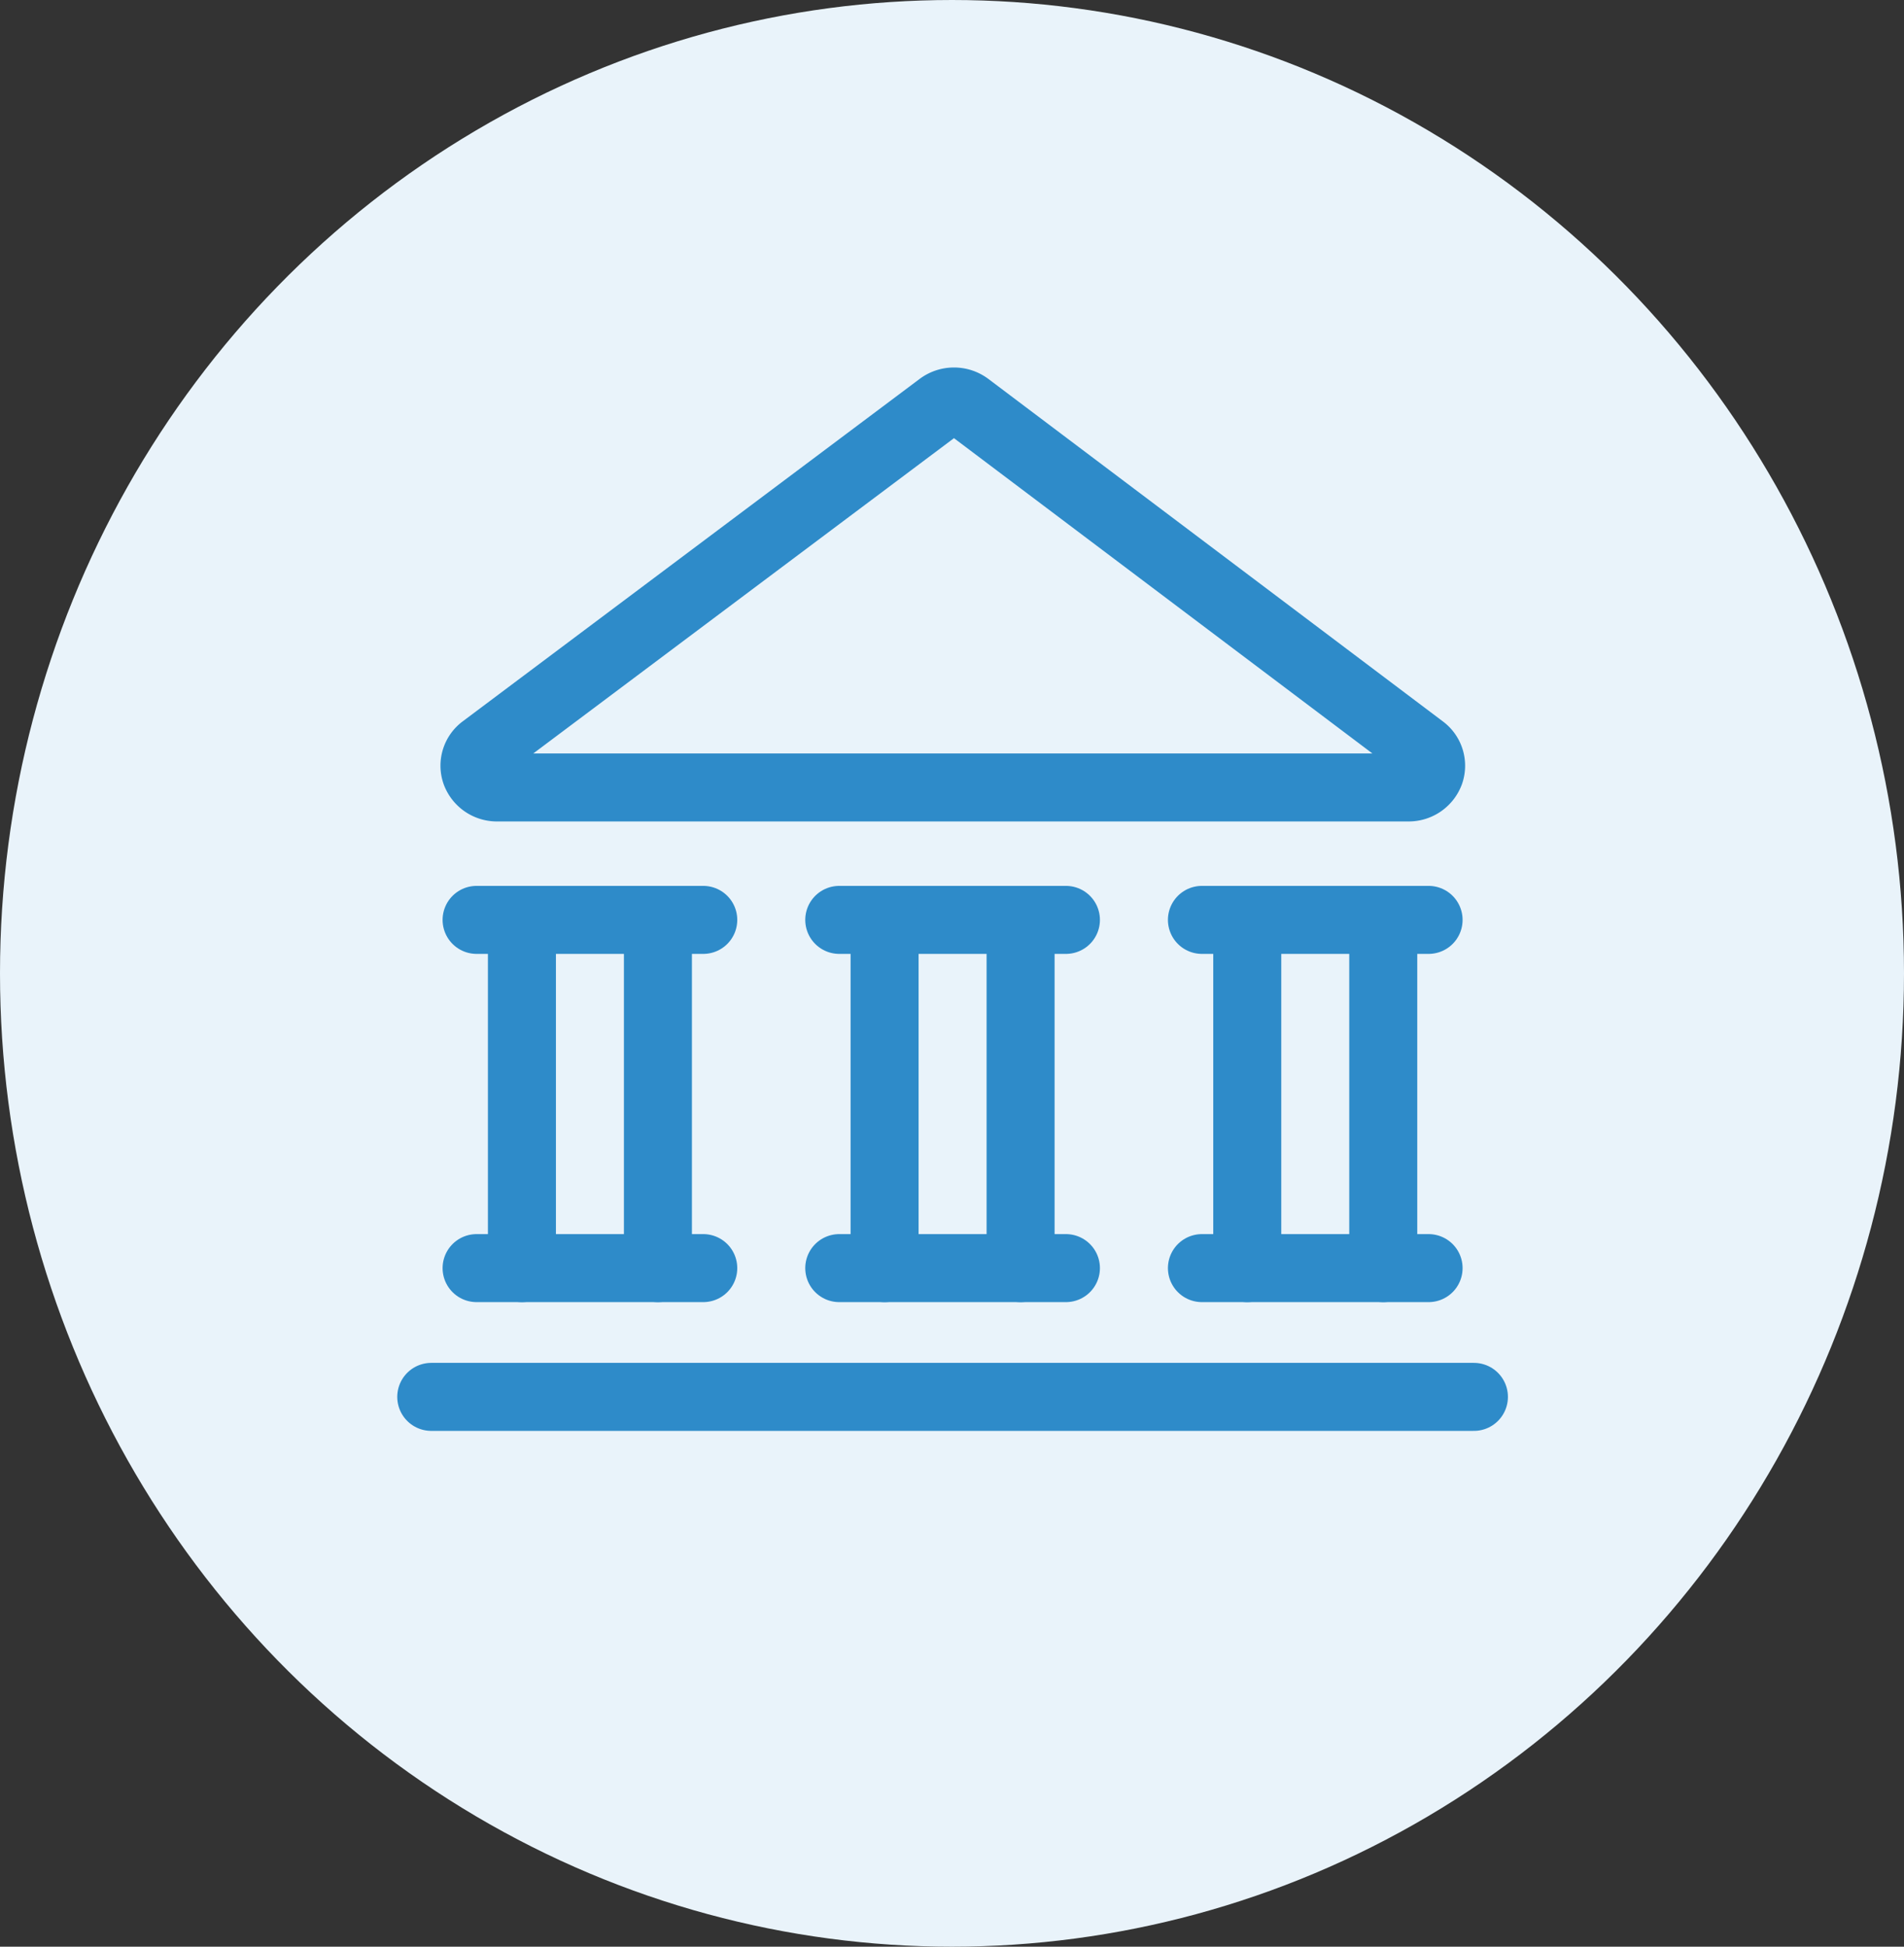 <svg id="Group_10377" data-name="Group 10377" xmlns="http://www.w3.org/2000/svg" width="42" height="42.934" viewBox="0 0 42 42.934">
  <rect x="0" y="0" width="42" height="42.934" fill="#333333" stroke="none"/>
  <ellipse id="Ellipse_918" data-name="Ellipse 918" cx="21" cy="21.467" rx="21" ry="21.467" transform="translate(0)" fill="#e9f3fa"/>
  <g id="Group_10209" data-name="Group 10209" transform="translate(9.513 8.857)">
    <line id="Line_1024" data-name="Line 1024" y1="7.68" transform="translate(2 11.431)" fill="none" stroke="#2e8bc9" stroke-linecap="round" stroke-linejoin="round" stroke-width="1.5"/>
    <g id="Group_9649" data-name="Group 9649" transform="translate(0 11.431)">
      <g id="Group_9656" data-name="Group 9656">
        <line id="Line_1025" data-name="Line 1025" x2="5" transform="translate(1 7.68)" fill="none" stroke="#2e8bc9" stroke-linecap="round" stroke-linejoin="round" stroke-width="1.5"/>
        <line id="Line_1026" data-name="Line 1026" x2="23" transform="translate(0 10.52)" fill="none" stroke="#2e8bc9" stroke-linecap="round" stroke-linejoin="round" stroke-width="1.5"/>
        <line id="Line_1028" data-name="Line 1028" x2="5" transform="translate(1)" fill="none" stroke="#2e8bc9" stroke-linecap="round" stroke-linejoin="round" stroke-width="1.5"/>
      </g>
    </g>
    <line id="Line_1029" data-name="Line 1029" x2="5" transform="translate(9 19.111)" fill="none" stroke="#2e8bc9" stroke-linecap="round" stroke-linejoin="round" stroke-width="1.5"/>
    <line id="Line_1030" data-name="Line 1030" x2="5" transform="translate(9 11.431)" fill="none" stroke="#2e8bc9" stroke-linecap="round" stroke-linejoin="round" stroke-width="1.5"/>
    <line id="Line_1031" data-name="Line 1031" y1="7.68" transform="translate(5 11.431)" fill="none" stroke="#2e8bc9" stroke-linecap="round" stroke-linejoin="round" stroke-width="1.5"/>
    <line id="Line_1032" data-name="Line 1032" y1="7.68" transform="translate(10 11.431)" fill="none" stroke="#2e8bc9" stroke-linecap="round" stroke-linejoin="round" stroke-width="1.5"/>
    <line id="Line_1033" data-name="Line 1033" y1="7.68" transform="translate(13 11.431)" fill="none" stroke="#2e8bc9" stroke-linecap="round" stroke-linejoin="round" stroke-width="1.5"/>
    <g id="Group_9651" data-name="Group 9651" transform="translate(17 11.431)">
      <g id="Group_9657" data-name="Group 9657">
        <line id="Line_1034" data-name="Line 1034" x2="5" transform="translate(0 7.68)" fill="none" stroke="#2e8bc9" stroke-linecap="round" stroke-linejoin="round" stroke-width="1.5"/>
        <line id="Line_1035" data-name="Line 1035" x2="5" fill="none" stroke="#2e8bc9" stroke-linecap="round" stroke-linejoin="round" stroke-width="1.5"/>
      </g>
    </g>
    <line id="Line_1036" data-name="Line 1036" y1="7.68" transform="translate(18 11.431)" fill="none" stroke="#2e8bc9" stroke-linecap="round" stroke-linejoin="round" stroke-width="1.5"/>
    <line id="Line_1037" data-name="Line 1037" y1="7.68" transform="translate(21 11.431)" fill="none" stroke="#2e8bc9" stroke-linecap="round" stroke-linejoin="round" stroke-width="1.5"/>
    <g id="Group_9653" data-name="Group 9653" transform="translate(0.953)">
      <g id="Group_9654" data-name="Group 9654">
        <path id="Path_26492" data-name="Path 26492" d="M1.646,8.151a.469.469,0,0,0-.166.535.5.5,0,0,0,.474.324h20.1a.5.5,0,0,0,.475-.323.469.469,0,0,0-.166-.535L12.339.6a.516.516,0,0,0-.616,0Z" transform="translate(-1.453 -0.5)" fill="none" stroke="#2e8bc9" stroke-linecap="round" stroke-linejoin="round" stroke-width="1.5"/>
      </g>
    </g>
  </g>
</svg>
